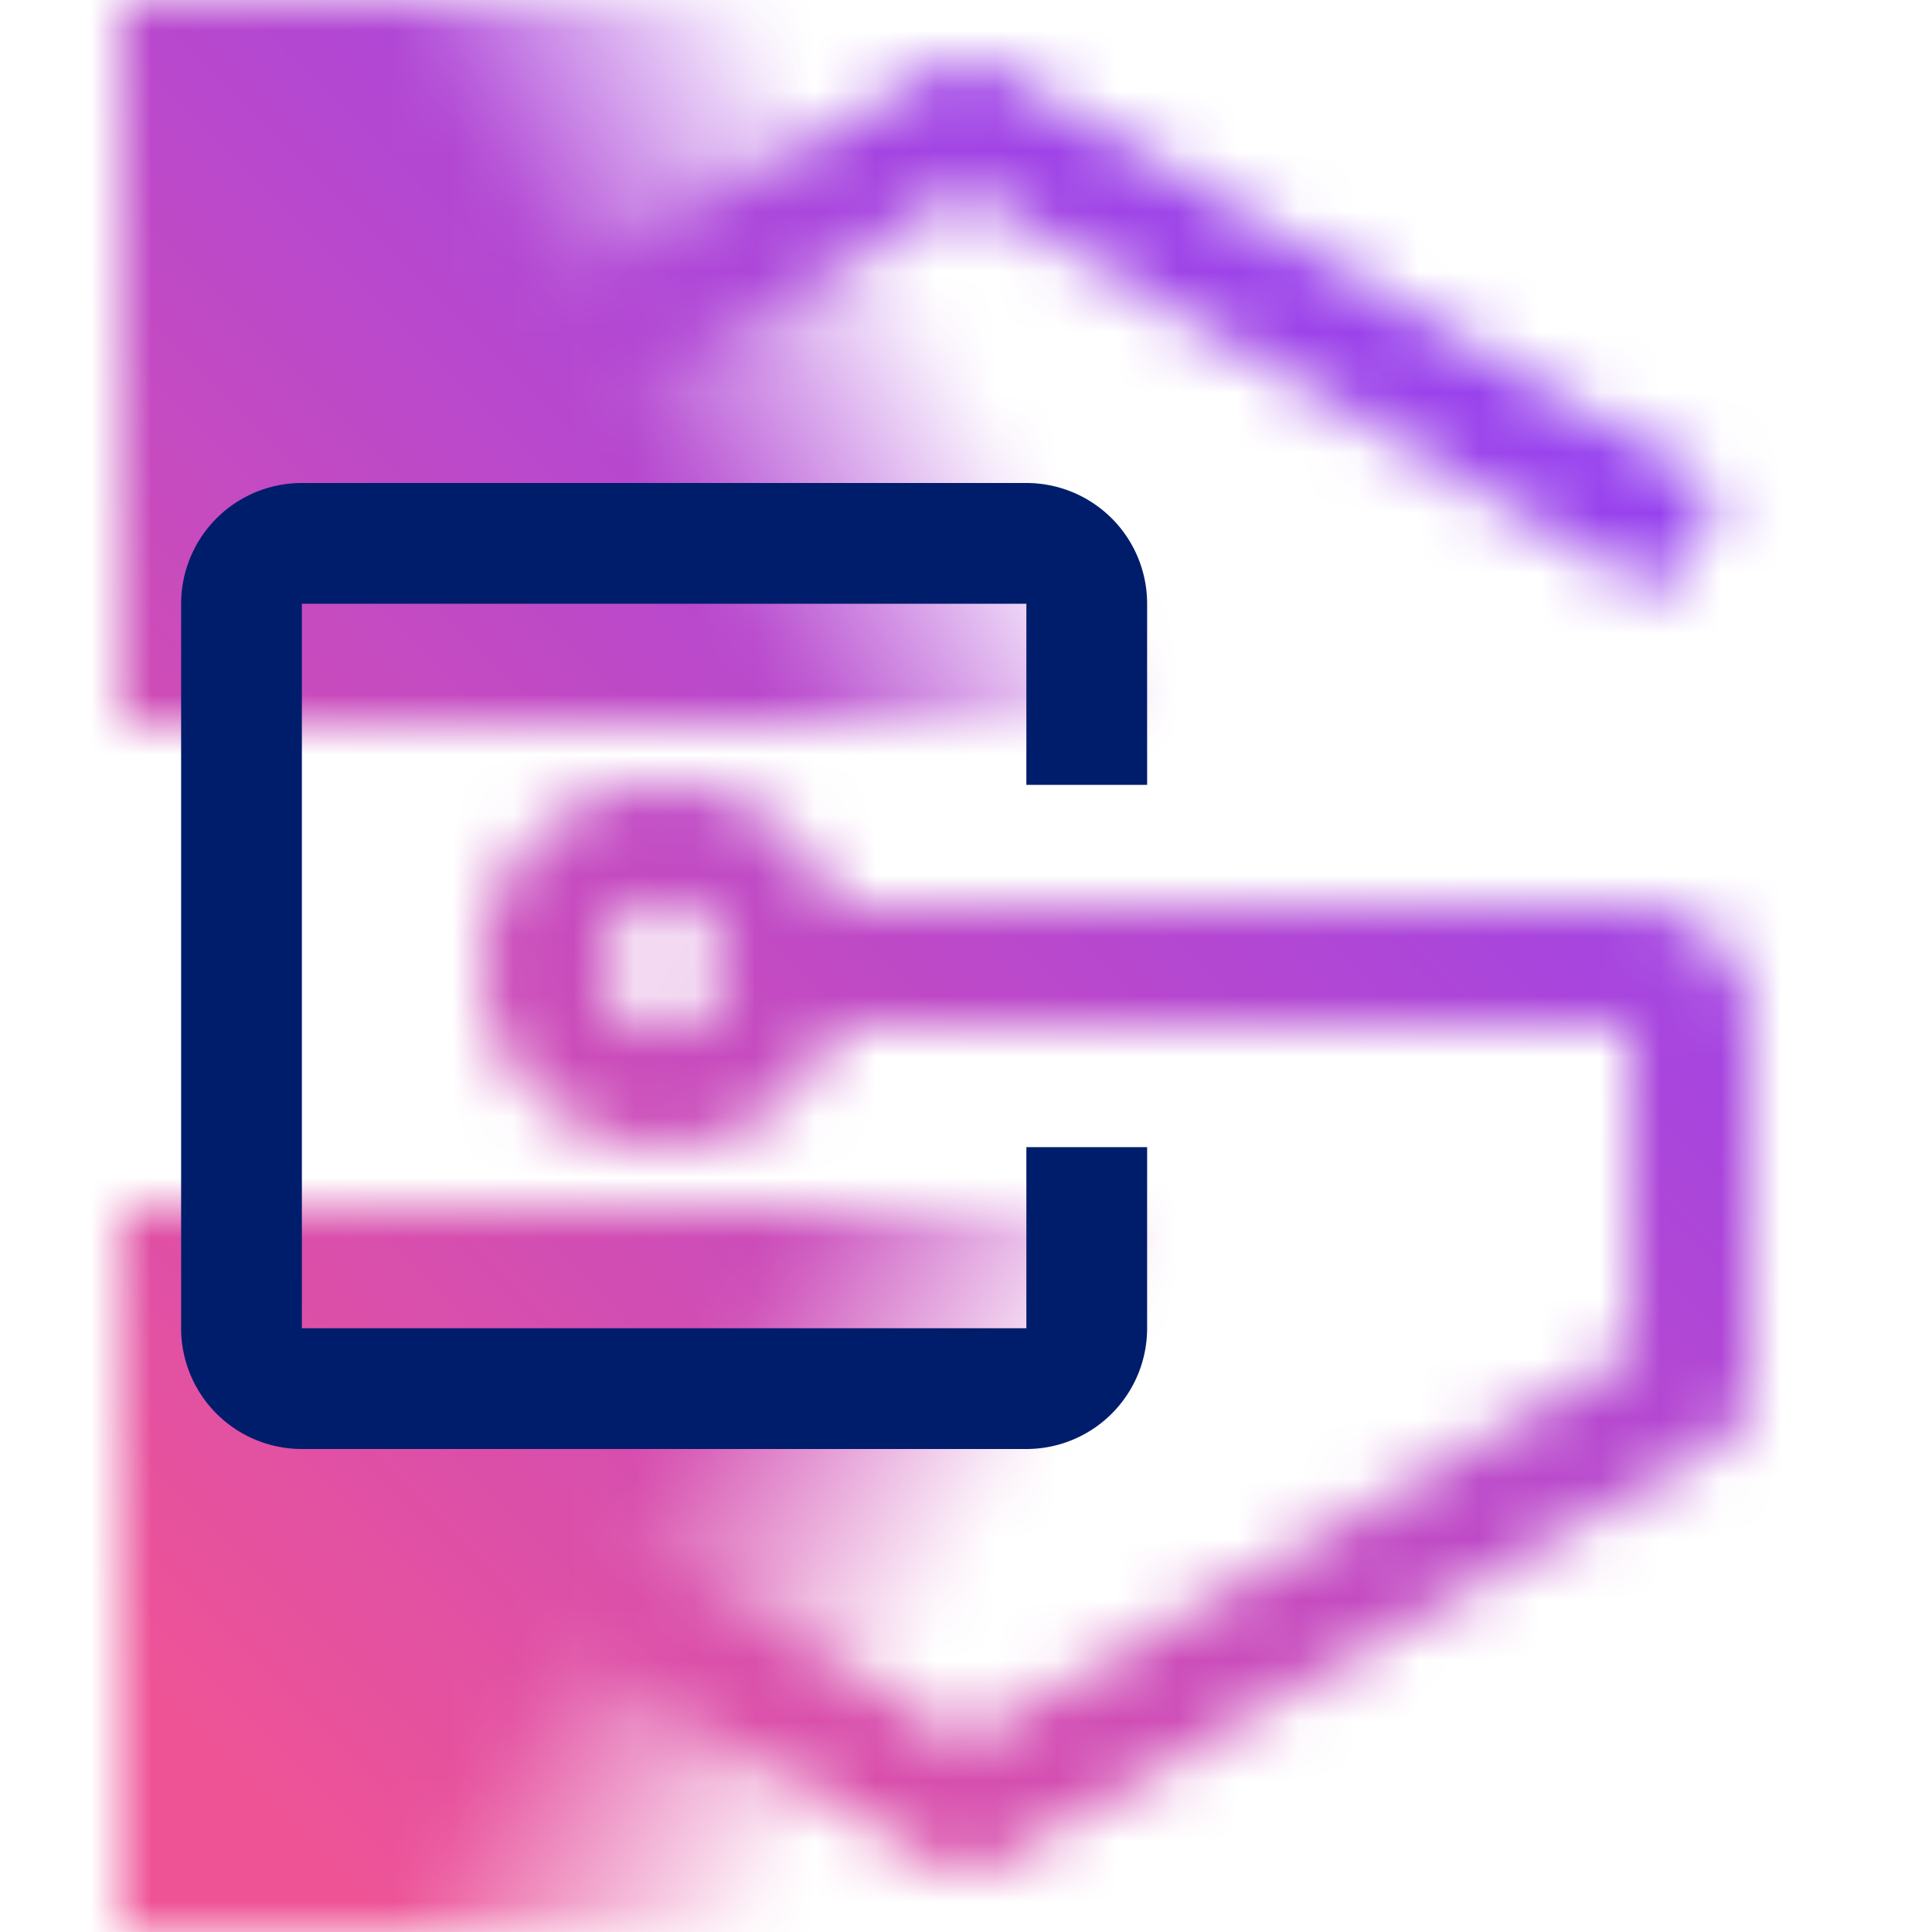 <svg xmlns="http://www.w3.org/2000/svg" xmlns:xlink="http://www.w3.org/1999/xlink" viewBox="0 0 32 32"><defs><linearGradient id="a" x1="2.027" y1="19.953" x2="22.973" y2="32.047" gradientUnits="userSpaceOnUse"><stop offset=".4"/><stop offset=".63" stop-opacity="0"/></linearGradient><linearGradient id="b" x1="2.027" y1="-400.047" x2="22.973" y2="-387.953" gradientTransform="matrix(1 0 0 -1 0 -388)" xlink:href="#a"/><linearGradient id="d" y1="32" x2="32" gradientUnits="userSpaceOnUse"><stop offset=".1" stop-color="#ee5396"/><stop offset=".9" stop-color="#8a3ffc"/></linearGradient><mask id="c" x="0" y="0" width="32" height="32" maskUnits="userSpaceOnUse"><path d="M27 15H13.816a3 3 0 100 2H27v5.426l-11 6.416-11.5-6.706-1 1.728 12 7a1 1 0 001.008 0l12-7A1 1 0 0029 23v-6a2 2 0 00-2-2zm-16 2a1 1 0 111-1 1 1 0 01-1 1z" fill="#f4f4f4"/><path d="M27.5 9.864L16 3.158 4.5 9.864l-1-1.728 12-7a1 1 0 011.008 0l12 7z" fill="#fff"/><path fill="url(#a)" d="M2 20h21v12H2z"/><path fill="url(#b)" d="M2 0h21v12H2z"/></mask></defs><g data-name="Layer 2"><g data-name="Light theme icons"><g mask="url(#c)"><path fill="url(#d)" d="M0 0h32v32H0z"/></g><path d="M17 24H5a2 2 0 01-2-2V10a2 2 0 012-2h12a2 2 0 012 2v3h-2v-3H5v12h12v-3h2v3a2 2 0 01-2 2z" fill="#001d6c"/></g></g></svg>